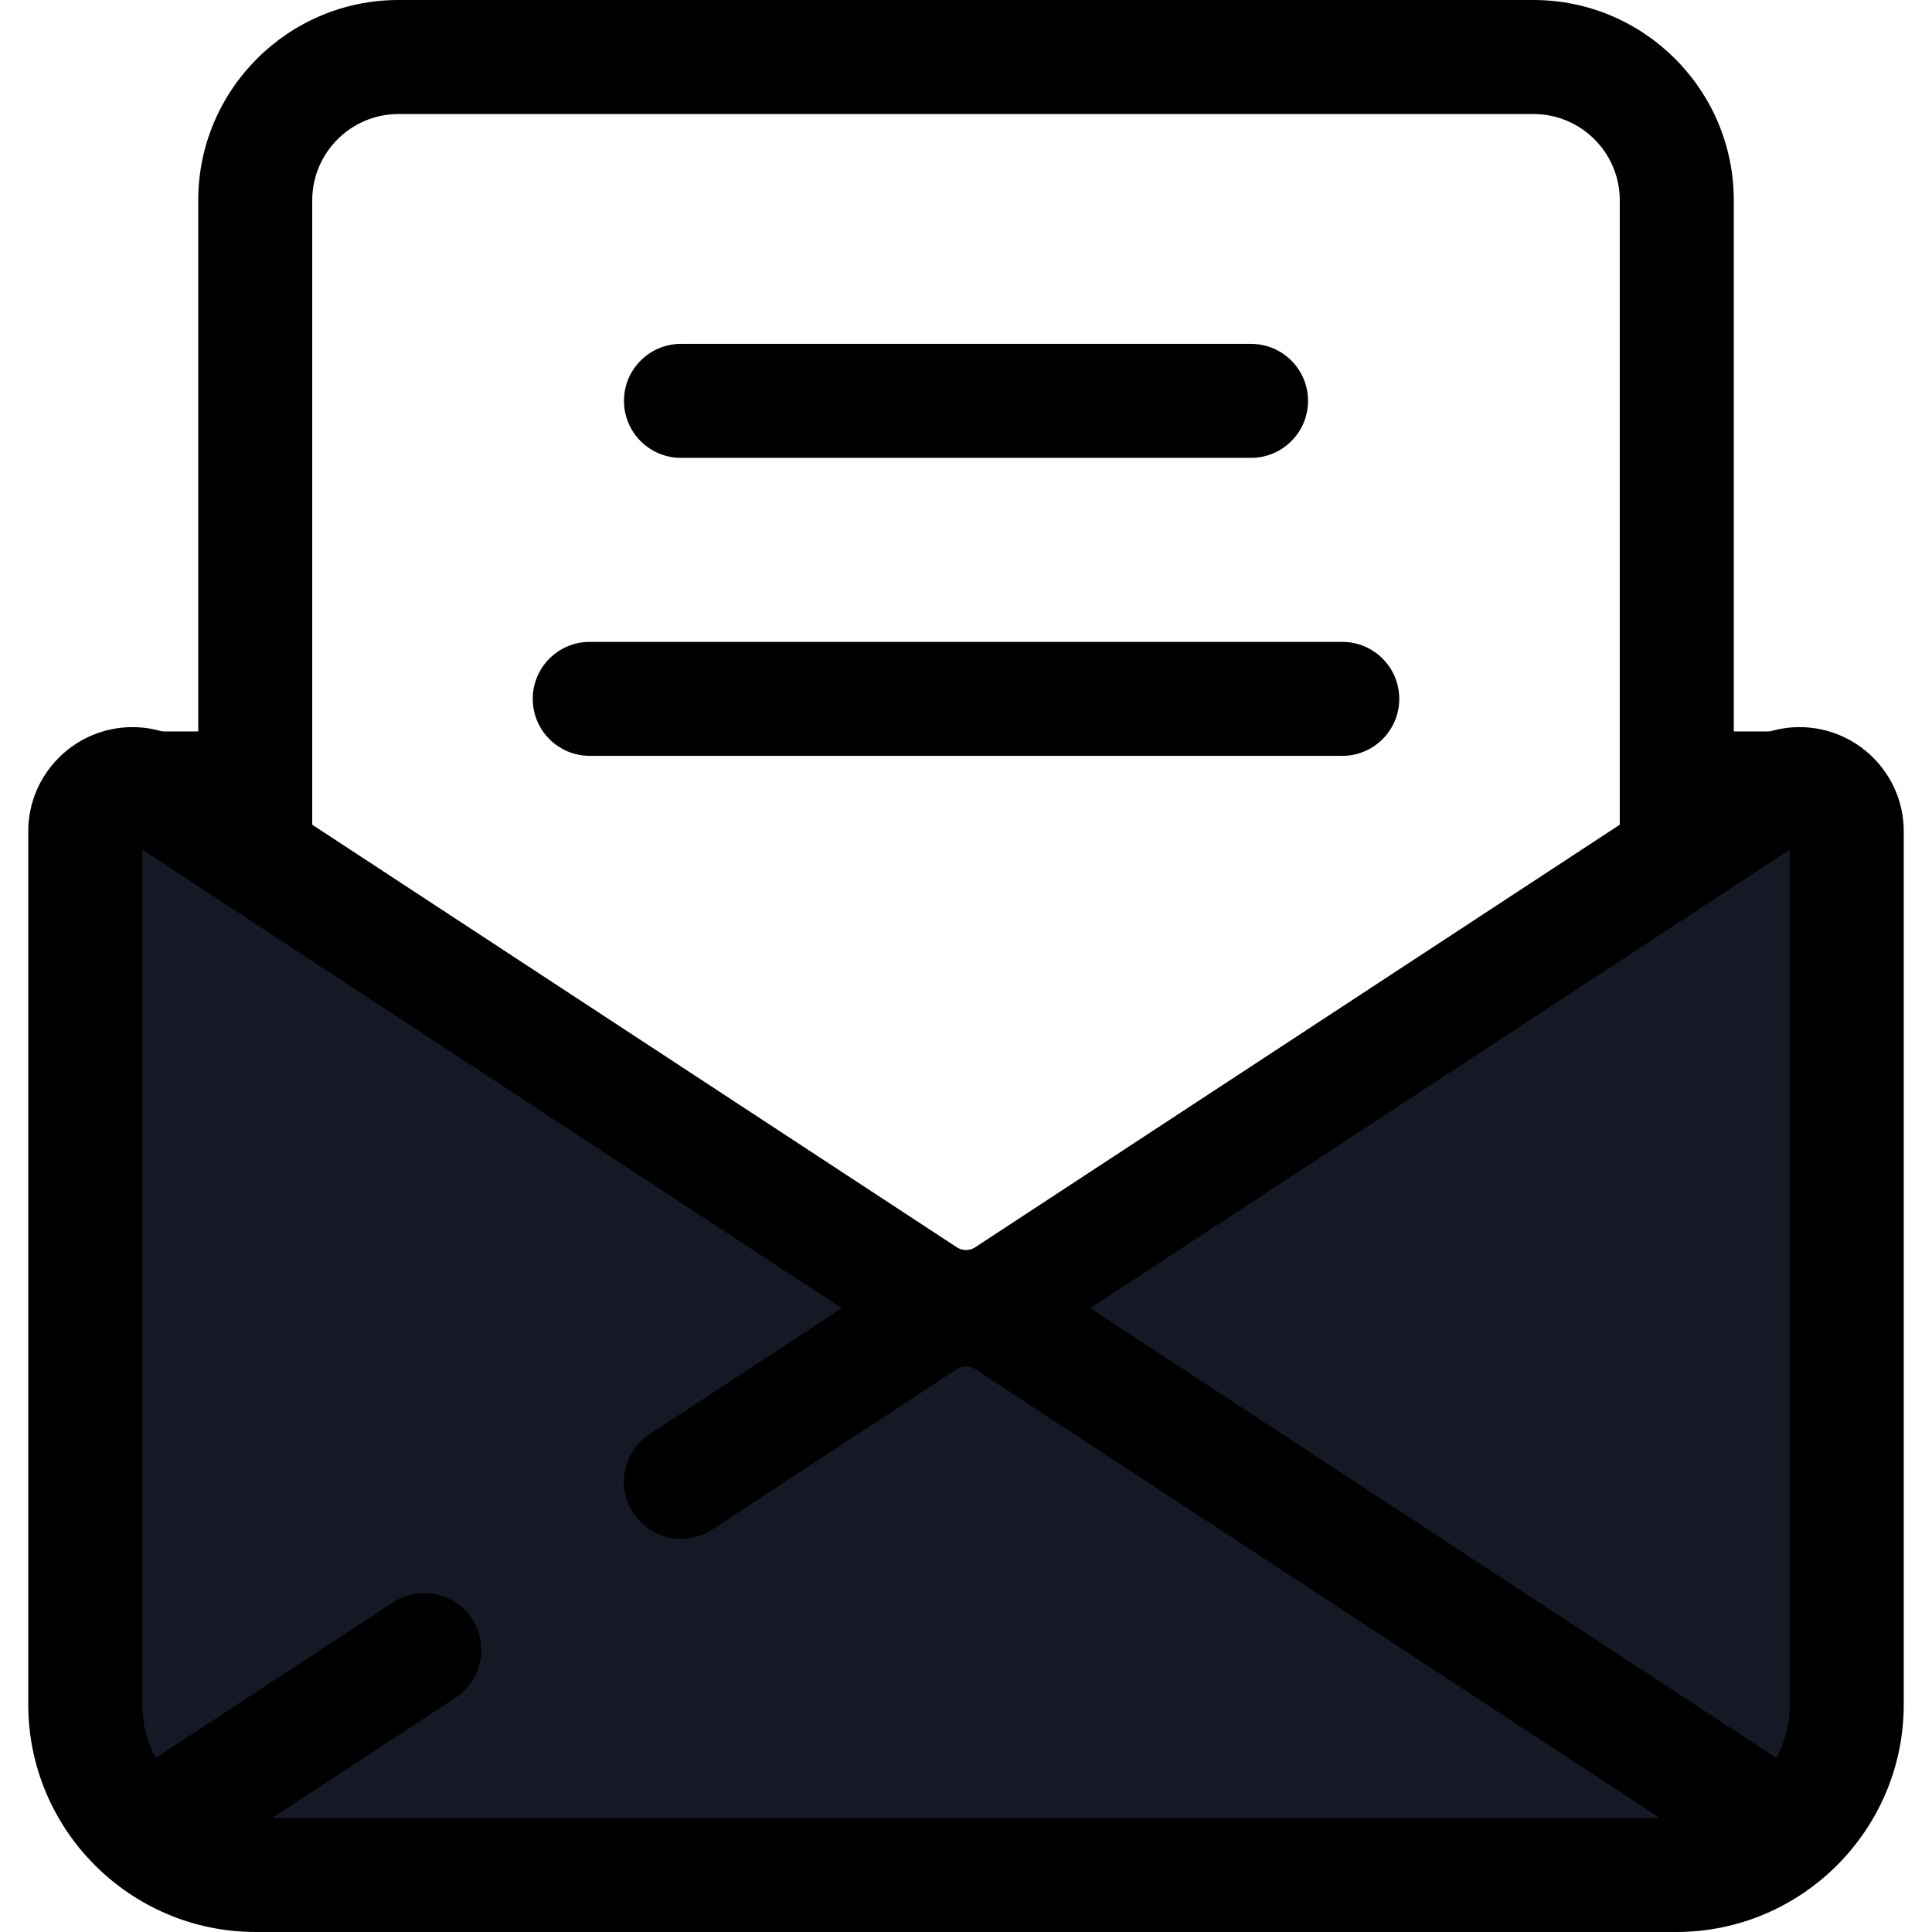 <svg  viewBox="0 0 56 56" xmlns="http://www.w3.org/2000/svg">
<g clip-path="url(#clip0_13_9314)">
<path d="M52.891 21.201H48.241V24.505H52.891V21.201Z" />
<path d="M7.429 21.201H3.11V24.505H7.429V21.201Z" />
<path d="M48.602 44.006H7.398C6.485 44.006 5.746 43.266 5.746 42.353V5.806C5.746 2.605 8.35 0 11.552 0H44.448C47.65 0 50.255 2.605 50.255 5.806V42.353C50.255 43.266 49.515 44.006 48.602 44.006ZM9.05 40.701H46.95V5.806C46.95 4.427 45.828 3.305 44.448 3.305H11.552C10.172 3.305 9.05 4.427 9.05 5.806V40.701Z" />
<path d="M48.586 54.347H7.414C4.684 54.347 2.472 52.135 2.472 49.405V24.096C2.472 23.01 3.678 22.358 4.586 22.954L26.83 37.535C27.54 38.001 28.46 38.001 29.17 37.535L51.414 22.954C52.322 22.358 53.529 23.01 53.529 24.096V49.405C53.528 52.135 51.316 54.347 48.586 54.347Z" fill="#141925"/>
<path d="M48.586 56H7.414C3.778 56 0.819 53.042 0.819 49.406V24.096C0.819 22.431 2.175 21.076 3.841 21.076C4.425 21.076 4.996 21.248 5.492 21.572L27.735 36.154C27.835 36.219 27.934 36.233 28 36.233C28.066 36.233 28.165 36.219 28.264 36.154L50.508 21.572C51.004 21.248 51.575 21.076 52.159 21.076C53.825 21.076 55.181 22.431 55.181 24.096V49.406C55.181 53.042 52.222 56 48.586 56ZM4.124 24.627V49.406C4.124 51.22 5.6 52.696 7.414 52.696H48.586C50.4 52.696 51.876 51.22 51.876 49.406V24.627L30.076 38.917C29.457 39.323 28.74 39.537 28 39.537C27.26 39.537 26.543 39.323 25.924 38.917L4.124 24.627Z" />
<path d="M4.587 54.536C4.049 54.536 3.521 54.273 3.204 53.789C2.703 53.026 2.917 52.002 3.68 51.502L11.392 46.446C12.155 45.946 13.179 46.159 13.68 46.922C14.18 47.685 13.967 48.709 13.204 49.21L5.492 54.265C5.212 54.449 4.898 54.536 4.587 54.536Z" />
<path d="M51.413 54.536C51.102 54.536 50.788 54.449 50.508 54.265L28.264 39.684C28.104 39.579 27.896 39.579 27.736 39.684L20.644 44.333C19.881 44.833 18.857 44.62 18.357 43.856C17.856 43.093 18.069 42.069 18.833 41.569L25.924 36.92C27.185 36.094 28.815 36.094 30.076 36.92L52.32 51.502C53.083 52.002 53.296 53.026 52.796 53.789C52.479 54.273 51.951 54.536 51.413 54.536Z" />
<path d="M36.261 13.271H19.738C18.826 13.271 18.086 12.532 18.086 11.619C18.086 10.707 18.826 9.967 19.738 9.967H36.261C37.174 9.967 37.914 10.707 37.914 11.619C37.914 12.532 37.174 13.271 36.261 13.271Z" />
<path d="M38.906 21.909H17.095C16.182 21.909 15.442 21.169 15.442 20.257C15.442 19.344 16.182 18.605 17.095 18.605H38.906C39.818 18.605 40.558 19.344 40.558 20.257C40.558 21.169 39.818 21.909 38.906 21.909Z" />
</g>

</svg>
